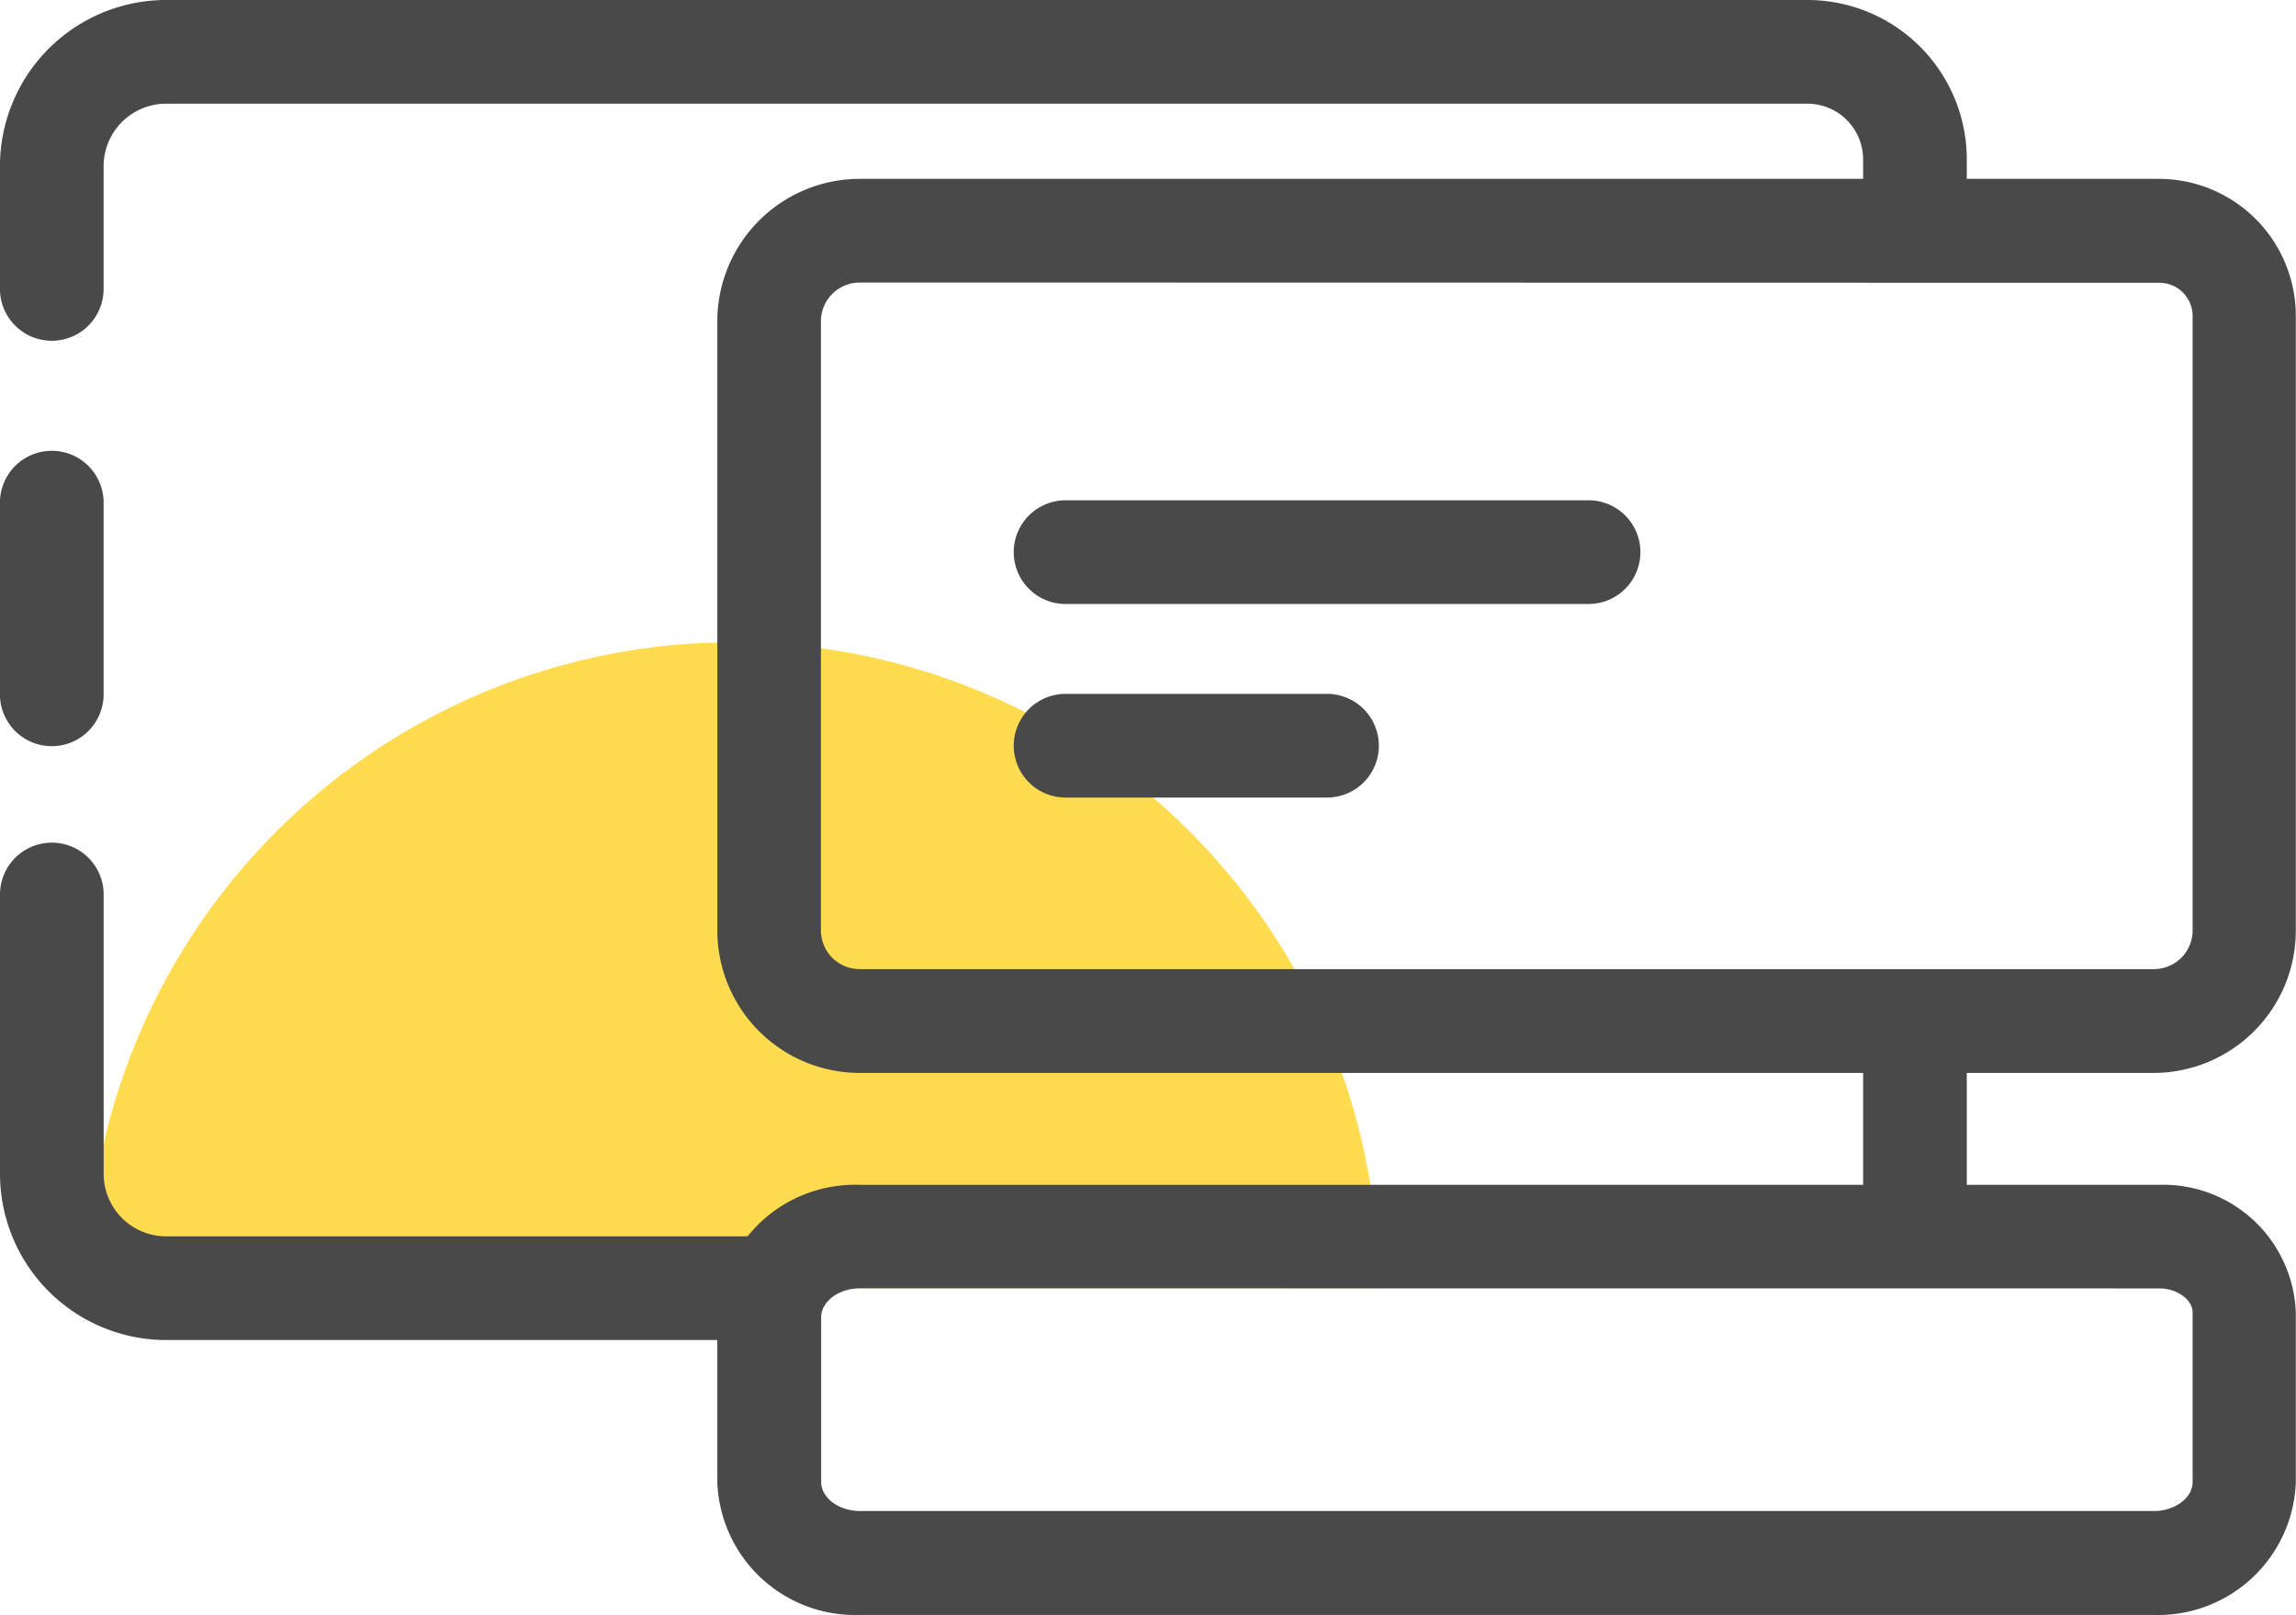 <svg id="Layer_1" data-name="Layer 1" xmlns="http://www.w3.org/2000/svg" viewBox="0 0 48.729 34.267"><defs><style>.cls-1{opacity:0.7;}.cls-2{fill:#ffcc05;}.cls-3{fill:#494949;}</style></defs><title>Vector Smart Object2</title><g class="cls-1"><path class="cls-2" d="M1.937,31.467a13.7,13.7,0,0,1,27.41,0" transform="translate(-0.085 -4.135)"/></g><path class="cls-3" d="M16.409,32.567H3.609A3.528,3.528,0,0,1,.085,29.042V23.114a1.1,1.1,0,1,1,2.2,0v5.928a1.327,1.327,0,0,0,1.325,1.325h12.8a1.1,1.1,0,0,1,0,2.2Z" transform="translate(-0.085 -4.135)"/><path class="cls-3" d="M1.184,11.365a1.1,1.1,0,0,1-1.1-1.1v-2.6A3.529,3.529,0,0,1,3.609,4.135H38.447a3.383,3.383,0,0,1,3.38,3.38V8.679a1.1,1.1,0,1,1-2.2,0V7.515a1.183,1.183,0,0,0-1.181-1.18H3.609A1.327,1.327,0,0,0,2.284,7.661v2.6A1.1,1.1,0,0,1,1.184,11.365Z" transform="translate(-0.085 -4.135)"/><path class="cls-3" d="M40.727,30.635a1.1,1.1,0,0,1-1.1-1.1V26.592a1.1,1.1,0,1,1,2.2,0v2.943A1.1,1.1,0,0,1,40.727,30.635Z" transform="translate(-0.085 -4.135)"/><path class="cls-3" d="M45.8,26.9H18.329a3.024,3.024,0,0,1-3.02-3.02V10.95a3.024,3.024,0,0,1,3.02-3.02H45.91a2.908,2.908,0,0,1,2.9,2.905V23.877A3.023,3.023,0,0,1,45.8,26.9ZM18.329,10.13a.822.822,0,0,0-.821.82V23.877a.822.822,0,0,0,.821.82H45.8a.821.821,0,0,0,.82-.82V10.835a.705.705,0,0,0-.705-.7Z" transform="translate(-0.085 -4.135)"/><path class="cls-3" d="M45.8,38.4H18.329a2.926,2.926,0,0,1-3.02-2.813v-3.5a2.926,2.926,0,0,1,3.02-2.813H45.91a2.816,2.816,0,0,1,2.9,2.711v3.607A2.925,2.925,0,0,1,45.8,38.4Zm-27.466-6.93c-.445,0-.821.28-.821.612v3.5c0,.332.376.613.821.613H45.8c.444,0,.82-.281.82-.613V31.982c0-.272-.33-.51-.705-.51Z" transform="translate(-0.085 -4.135)"/><path class="cls-3" d="M1.184,19.967a1.1,1.1,0,0,1-1.1-1.1V14.8a1.1,1.1,0,1,1,2.2,0v4.071A1.1,1.1,0,0,1,1.184,19.967Z" transform="translate(-0.085 -4.135)"/><path class="cls-3" d="M33.8,16.95H22.7a1.1,1.1,0,1,1,0-2.2H33.8a1.1,1.1,0,1,1,0,2.2Z" transform="translate(-0.085 -4.135)"/><path class="cls-3" d="M28.252,21.057H22.7a1.1,1.1,0,0,1,0-2.2h5.549a1.1,1.1,0,0,1,0,2.2Z" transform="translate(-0.085 -4.135)"/></svg>